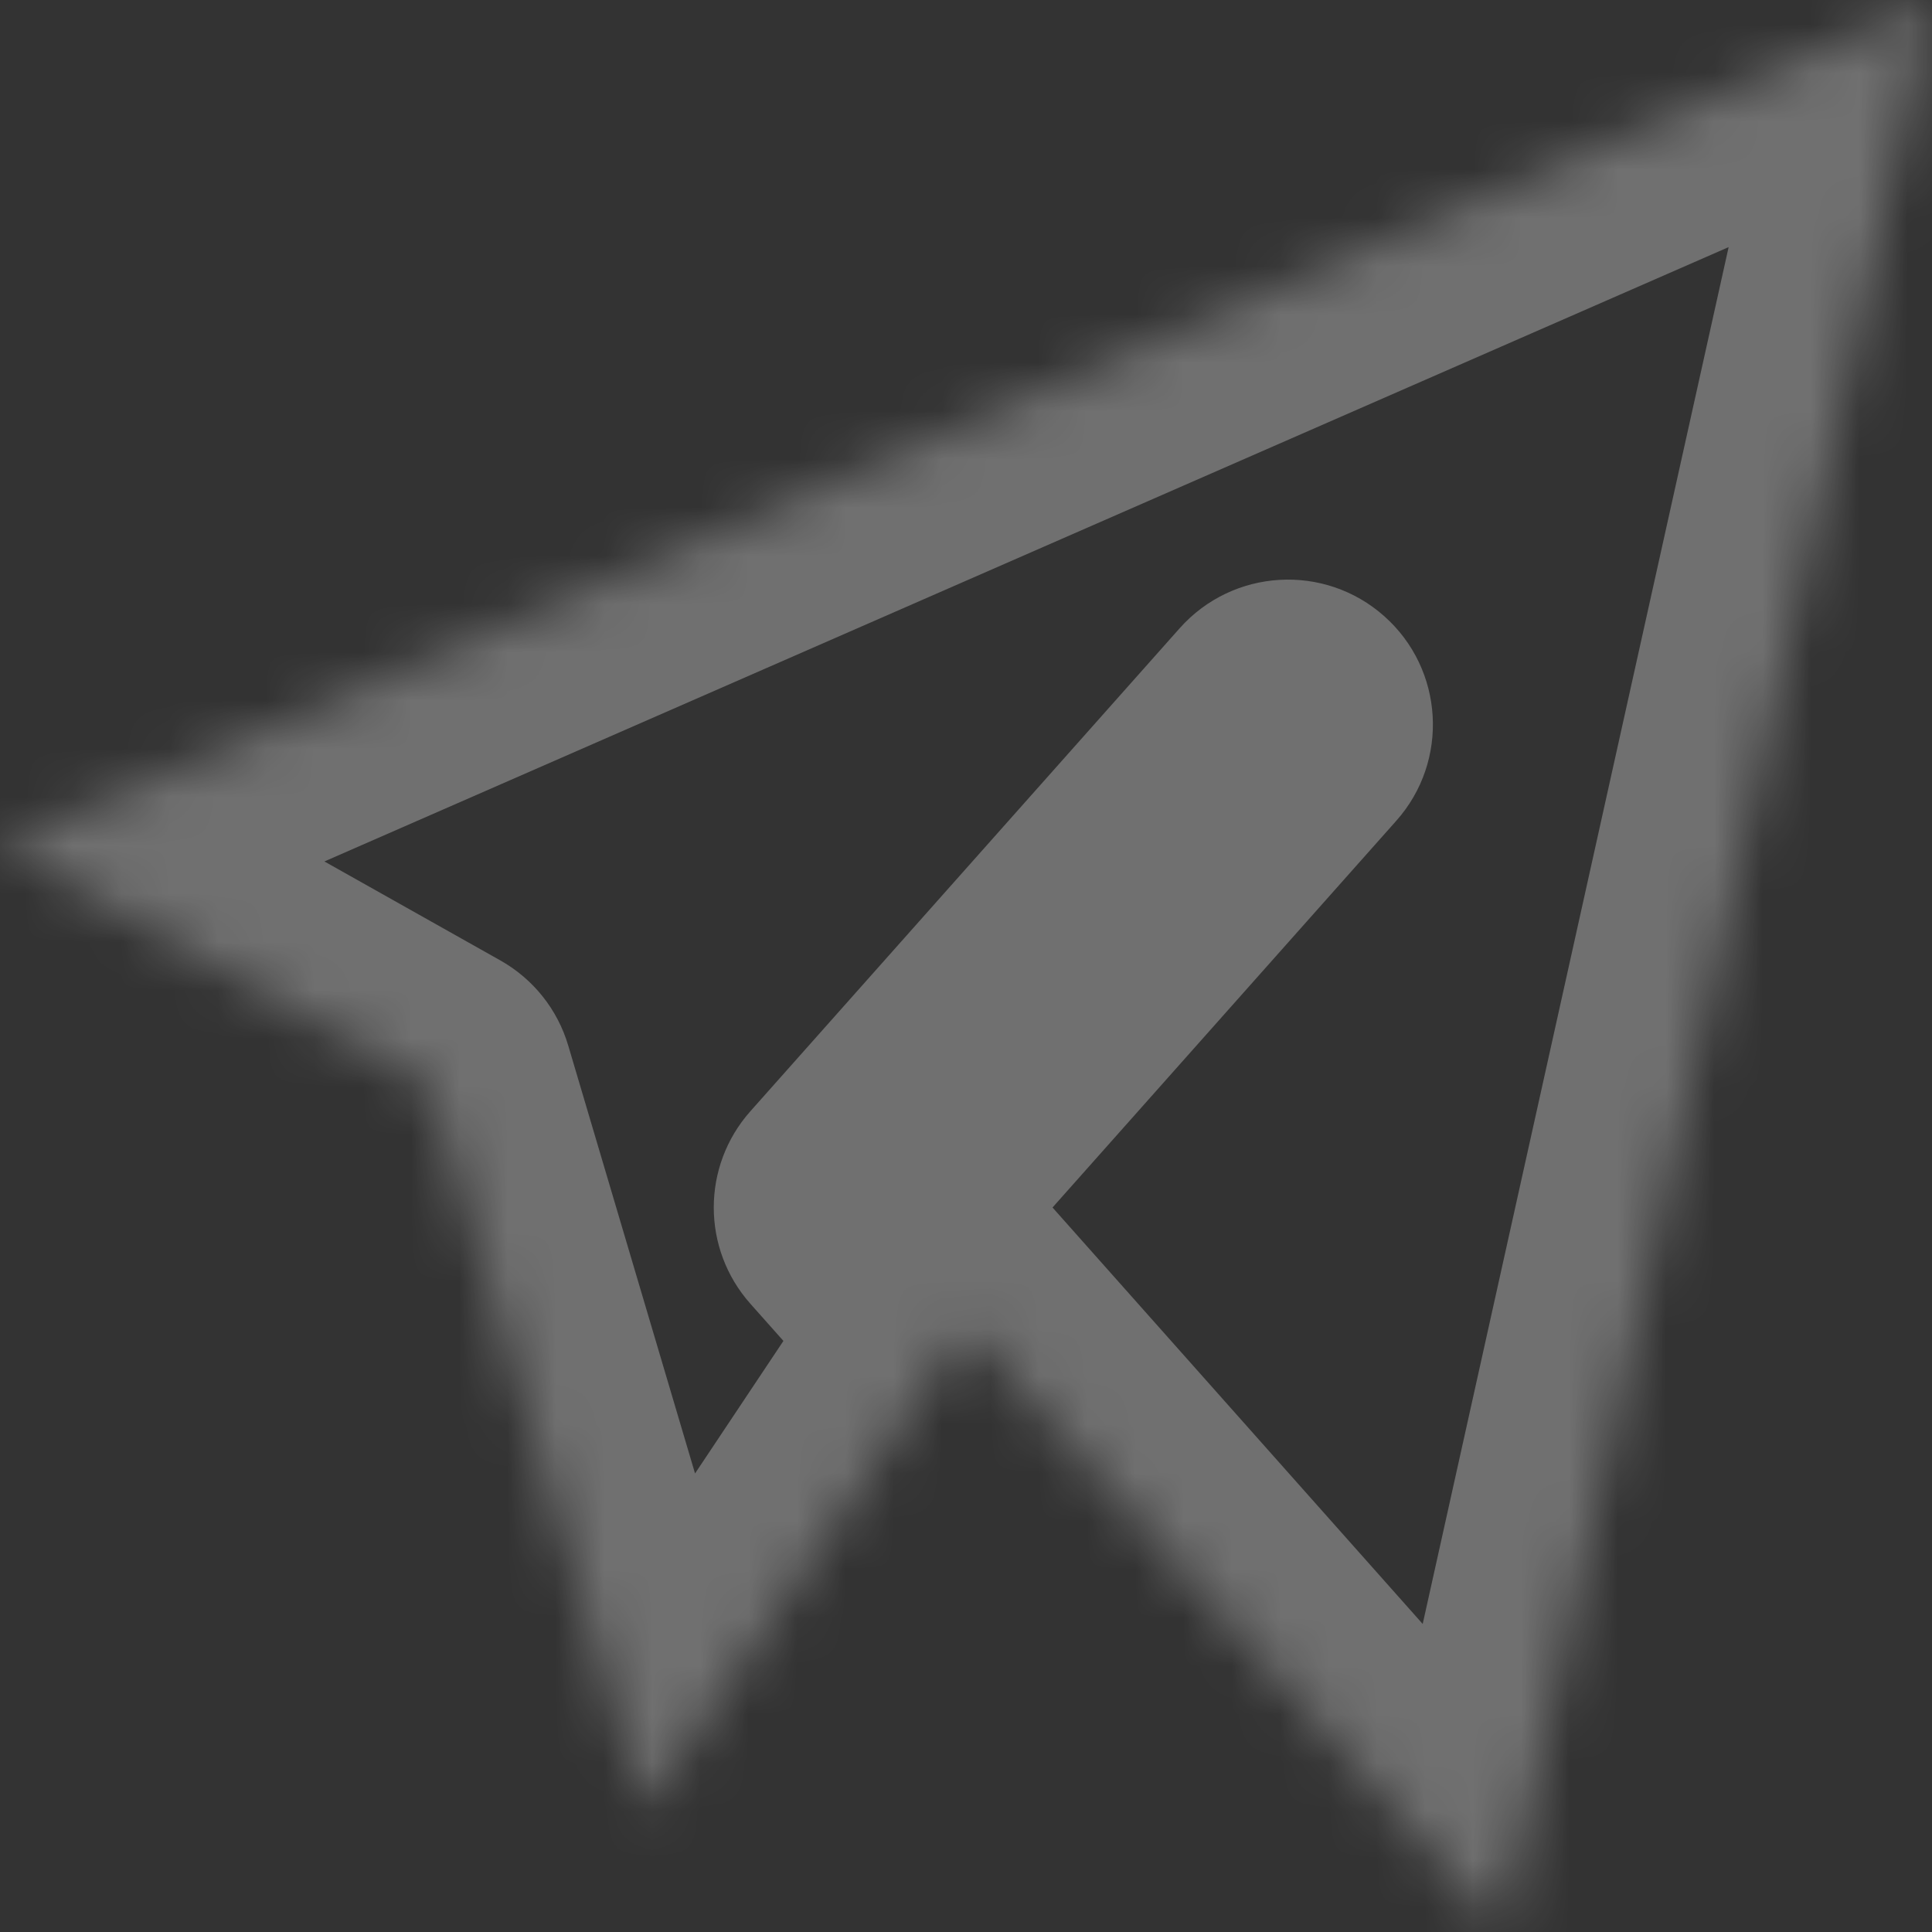 <svg width="40" height="40" viewBox="0 0 40 40" fill="none" xmlns="http://www.w3.org/2000/svg">
<rect x="0" y="0" width="40" height="40" fill="#333333" stroke="none"/>
<g opacity="0.3">
<mask id="path-1-inside-1_99_16675" fill="white">
<path d="M26.667 15L17.778 25L31.111 40L40 0L0 17.5L8.889 22.5L13.333 37.5L20 27.5"/>
</mask>
<path d="M28.909 16.993C30.01 15.755 29.898 13.858 28.66 12.758C27.421 11.657 25.525 11.769 24.424 13.007L28.909 16.993ZM17.778 25L15.536 23.007C14.525 24.144 14.525 25.856 15.536 26.993L17.778 25ZM31.111 40L28.869 41.993C29.617 42.835 30.774 43.187 31.865 42.904C32.955 42.621 33.795 41.751 34.04 40.651L31.111 40ZM40 0L42.929 0.651C43.174 -0.452 42.779 -1.599 41.906 -2.317C41.034 -3.034 39.832 -3.201 38.797 -2.748L40 0ZM0 17.5L-1.202 14.752C-2.245 15.207 -2.939 16.214 -2.996 17.35C-3.053 18.486 -2.462 19.557 -1.471 20.115L0 17.5ZM8.889 22.5L11.765 21.648C11.544 20.9 11.04 20.268 10.36 19.885L8.889 22.5ZM13.333 37.5L10.457 38.352C10.788 39.468 11.734 40.292 12.885 40.466C14.036 40.64 15.184 40.133 15.829 39.164L13.333 37.5ZM22.496 29.164C23.415 27.785 23.043 25.923 21.664 25.004C20.285 24.085 18.423 24.457 17.504 25.836L22.496 29.164ZM24.424 13.007L15.536 23.007L20.02 26.993L28.909 16.993L24.424 13.007ZM15.536 26.993L28.869 41.993L33.353 38.007L20.02 23.007L15.536 26.993ZM34.04 40.651L42.929 0.651L37.071 -0.651L28.183 39.349L34.04 40.651ZM38.797 -2.748L-1.202 14.752L1.202 20.248L41.203 2.748L38.797 -2.748ZM-1.471 20.115L7.418 25.115L10.36 19.885L1.471 14.885L-1.471 20.115ZM6.013 23.352L10.457 38.352L16.21 36.648L11.765 21.648L6.013 23.352ZM15.829 39.164L22.496 29.164L17.504 25.836L10.837 35.836L15.829 39.164Z" fill="white" mask="url(#path-1-inside-1_99_16675)"/>
</g>
</svg>
